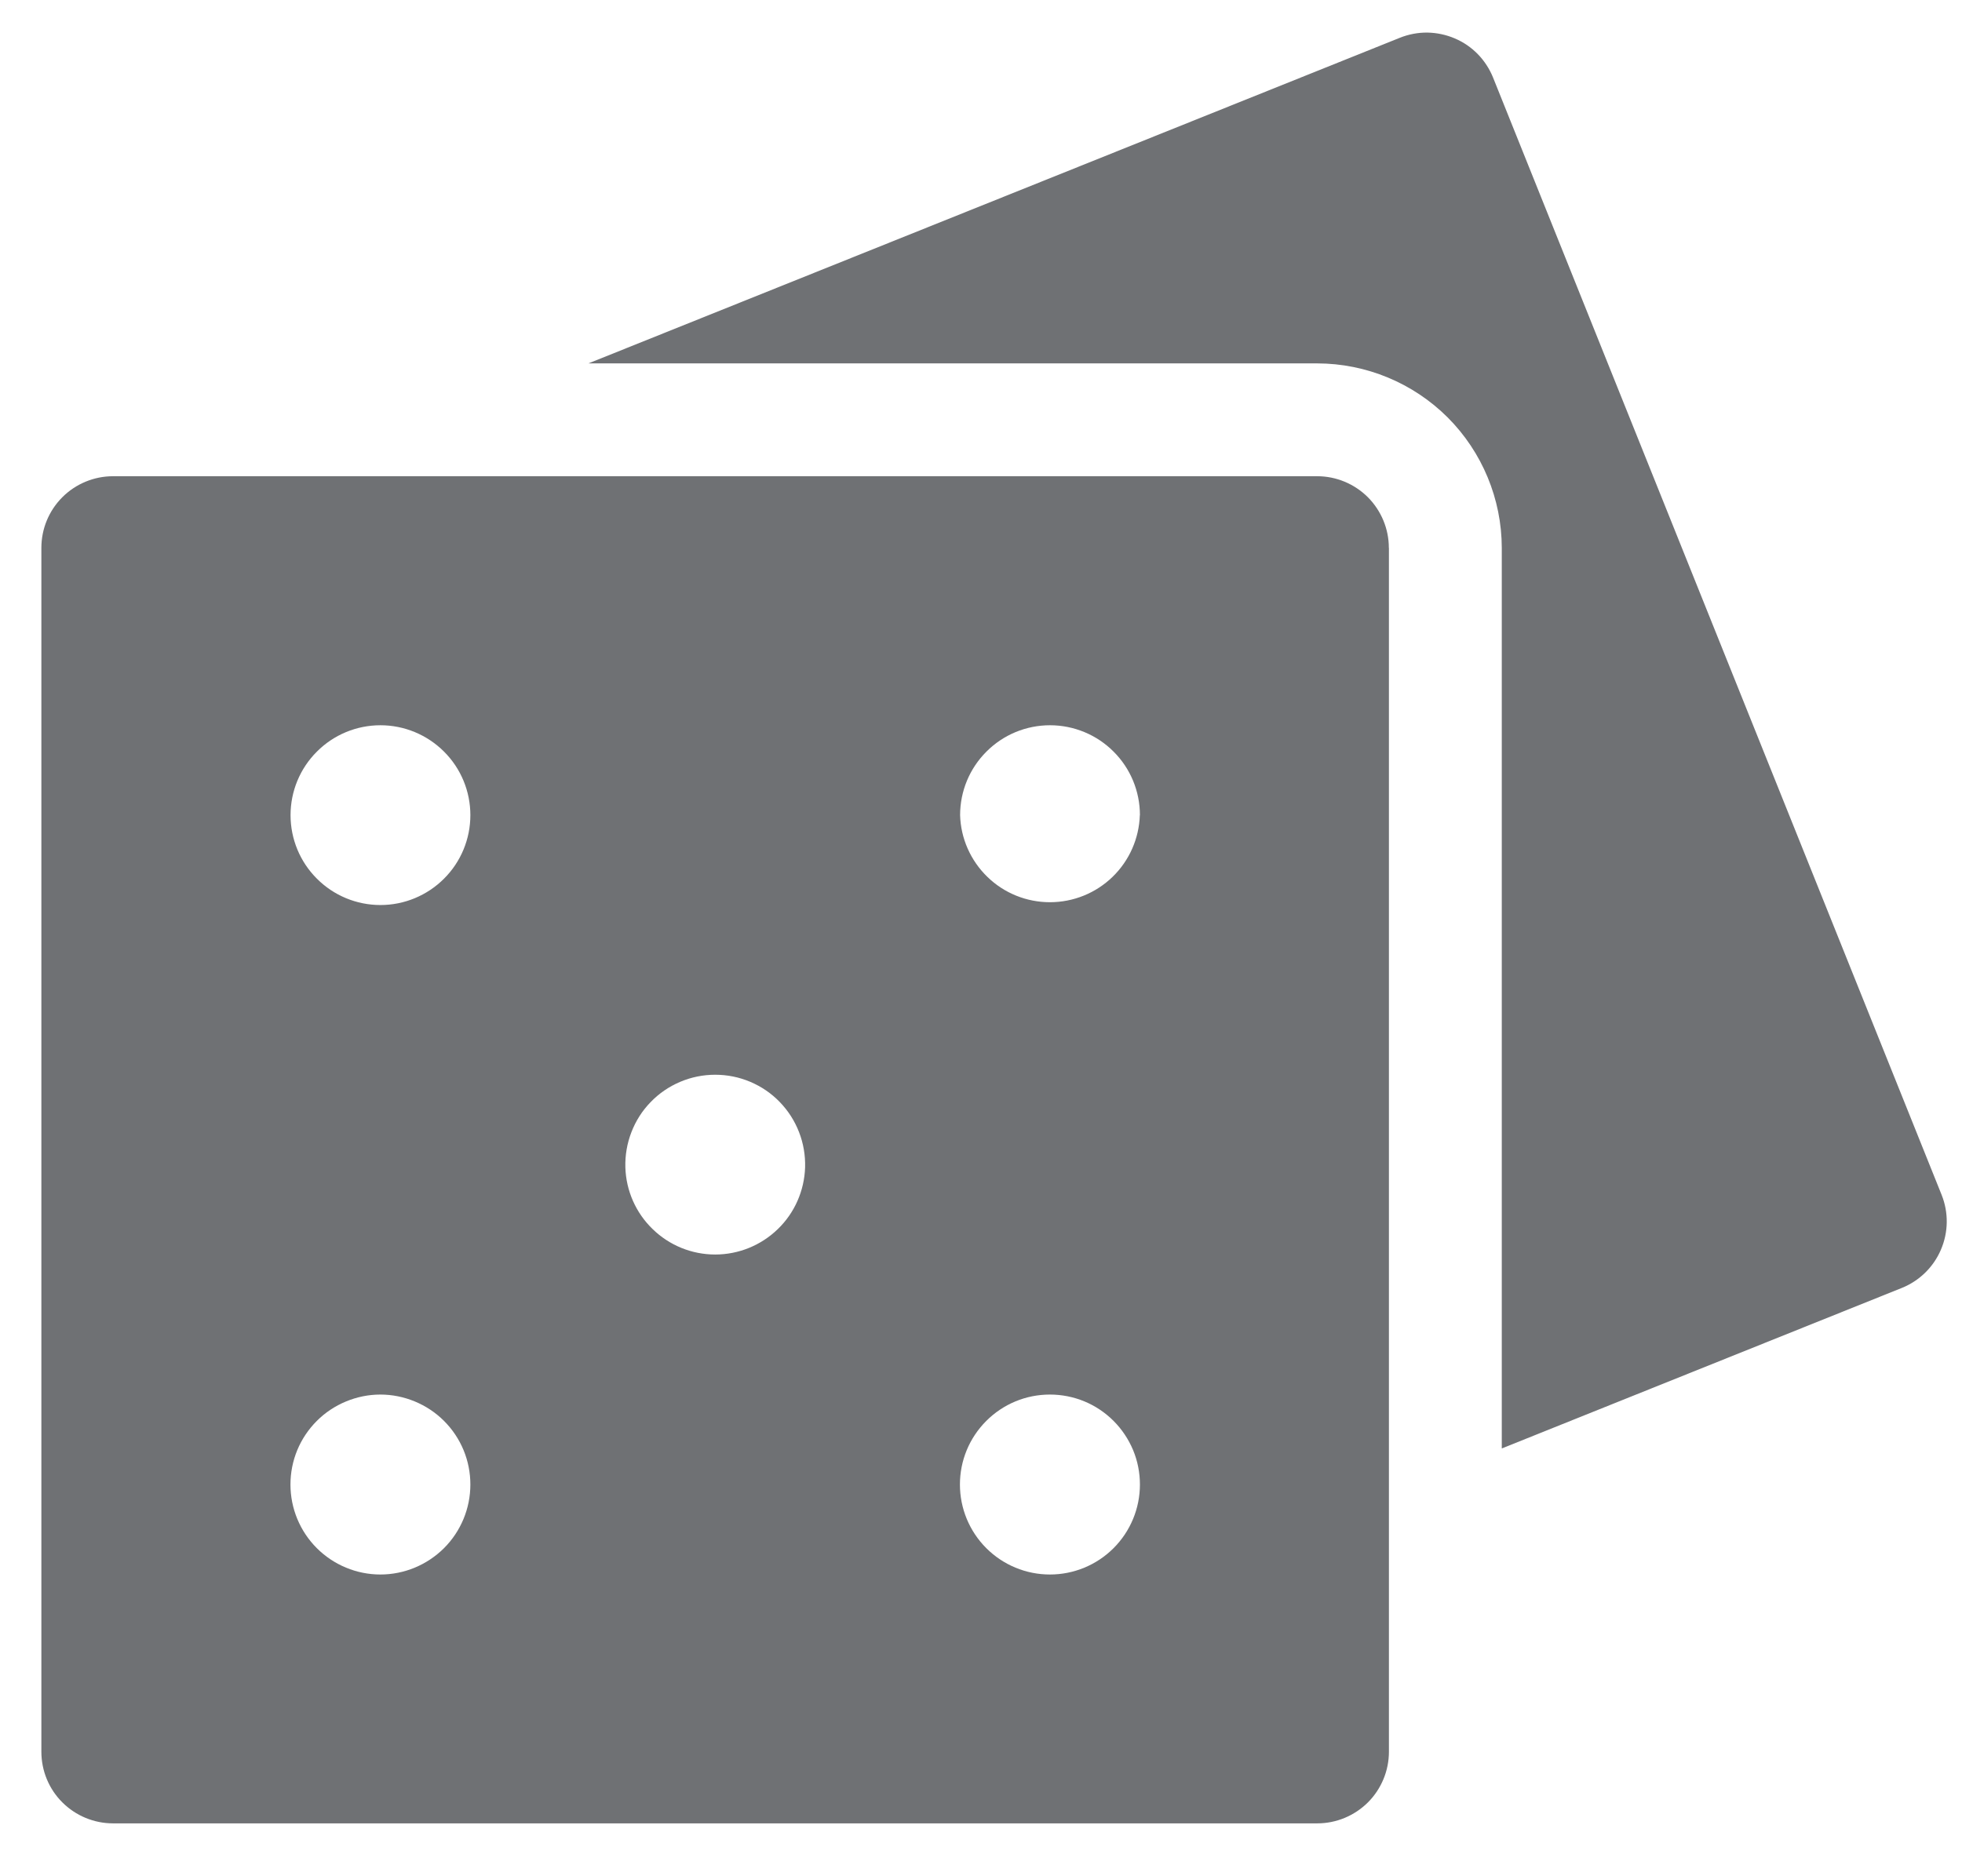 <svg width="23" height="22" viewBox="0 0 23 22" fill="none" xmlns="http://www.w3.org/2000/svg">
<path d="M22.294 15.102L17.605 16.984V6.424C17.604 5.851 17.376 5.301 16.971 4.895C16.565 4.49 16.015 4.262 15.442 4.261H6.898L16.41 0.443C16.512 0.402 16.622 0.381 16.732 0.382C16.843 0.384 16.952 0.407 17.053 0.45C17.155 0.493 17.247 0.556 17.324 0.635C17.401 0.714 17.462 0.808 17.503 0.91L22.761 14.01C22.844 14.217 22.841 14.448 22.753 14.653C22.666 14.857 22.501 15.019 22.294 15.102ZM16.282 6.424V20.54C16.282 20.763 16.193 20.977 16.036 21.134C15.878 21.291 15.665 21.38 15.442 21.38H1.325C1.102 21.38 0.888 21.291 0.731 21.134C0.573 20.977 0.485 20.763 0.485 20.54V6.424C0.485 6.201 0.573 5.988 0.731 5.83C0.888 5.673 1.102 5.584 1.325 5.584H15.441C15.664 5.584 15.877 5.673 16.035 5.83C16.192 5.988 16.281 6.201 16.281 6.424H16.282ZM5.514 17.407C5.514 17.268 5.487 17.131 5.434 17.003C5.381 16.875 5.303 16.759 5.205 16.661C5.107 16.563 4.991 16.486 4.863 16.433C4.735 16.38 4.598 16.352 4.459 16.352C4.321 16.352 4.184 16.38 4.056 16.433C3.928 16.486 3.812 16.563 3.714 16.661C3.616 16.759 3.538 16.875 3.485 17.003C3.432 17.131 3.405 17.268 3.405 17.407C3.405 17.687 3.516 17.955 3.714 18.153C3.911 18.35 4.18 18.462 4.459 18.462C4.739 18.462 5.007 18.35 5.205 18.153C5.403 17.955 5.514 17.687 5.514 17.407ZM5.514 9.558C5.514 9.278 5.403 9.01 5.205 8.813C5.007 8.615 4.739 8.504 4.46 8.504C4.18 8.504 3.912 8.615 3.715 8.813C3.517 9.01 3.406 9.278 3.406 9.558C3.406 9.838 3.517 10.106 3.715 10.303C3.912 10.501 4.18 10.612 4.46 10.612C4.739 10.612 5.007 10.501 5.205 10.303C5.403 10.106 5.514 9.838 5.514 9.558ZM9.438 13.688C9.442 13.547 9.418 13.406 9.367 13.275C9.316 13.143 9.239 13.023 9.141 12.922C9.043 12.82 8.925 12.74 8.795 12.685C8.665 12.63 8.526 12.602 8.384 12.602C8.243 12.602 8.104 12.63 7.974 12.685C7.844 12.74 7.726 12.82 7.628 12.922C7.529 13.023 7.453 13.143 7.402 13.275C7.351 13.406 7.327 13.547 7.331 13.688C7.339 13.962 7.454 14.222 7.651 14.412C7.847 14.603 8.11 14.71 8.384 14.71C8.658 14.71 8.921 14.603 9.118 14.412C9.315 14.222 9.429 13.962 9.438 13.688ZM13.363 17.407C13.363 17.268 13.336 17.131 13.283 17.003C13.229 16.875 13.152 16.759 13.054 16.661C12.956 16.563 12.84 16.485 12.712 16.432C12.584 16.379 12.446 16.352 12.308 16.352C12.169 16.352 12.032 16.379 11.904 16.432C11.776 16.485 11.66 16.563 11.562 16.661C11.464 16.759 11.386 16.875 11.333 17.003C11.28 17.131 11.253 17.268 11.253 17.407C11.253 17.687 11.364 17.955 11.562 18.153C11.76 18.351 12.028 18.462 12.308 18.462C12.588 18.462 12.856 18.351 13.054 18.153C13.252 17.955 13.363 17.687 13.363 17.407ZM13.363 9.558C13.363 9.278 13.252 9.01 13.054 8.813C12.857 8.615 12.588 8.504 12.309 8.504C12.029 8.504 11.761 8.615 11.564 8.813C11.366 9.01 11.255 9.278 11.255 9.558C11.263 9.832 11.378 10.091 11.575 10.282C11.771 10.473 12.034 10.579 12.308 10.579C12.582 10.579 12.845 10.473 13.042 10.282C13.239 10.091 13.353 9.832 13.362 9.558H13.363Z" fill="#6F7174"/>
</svg>
